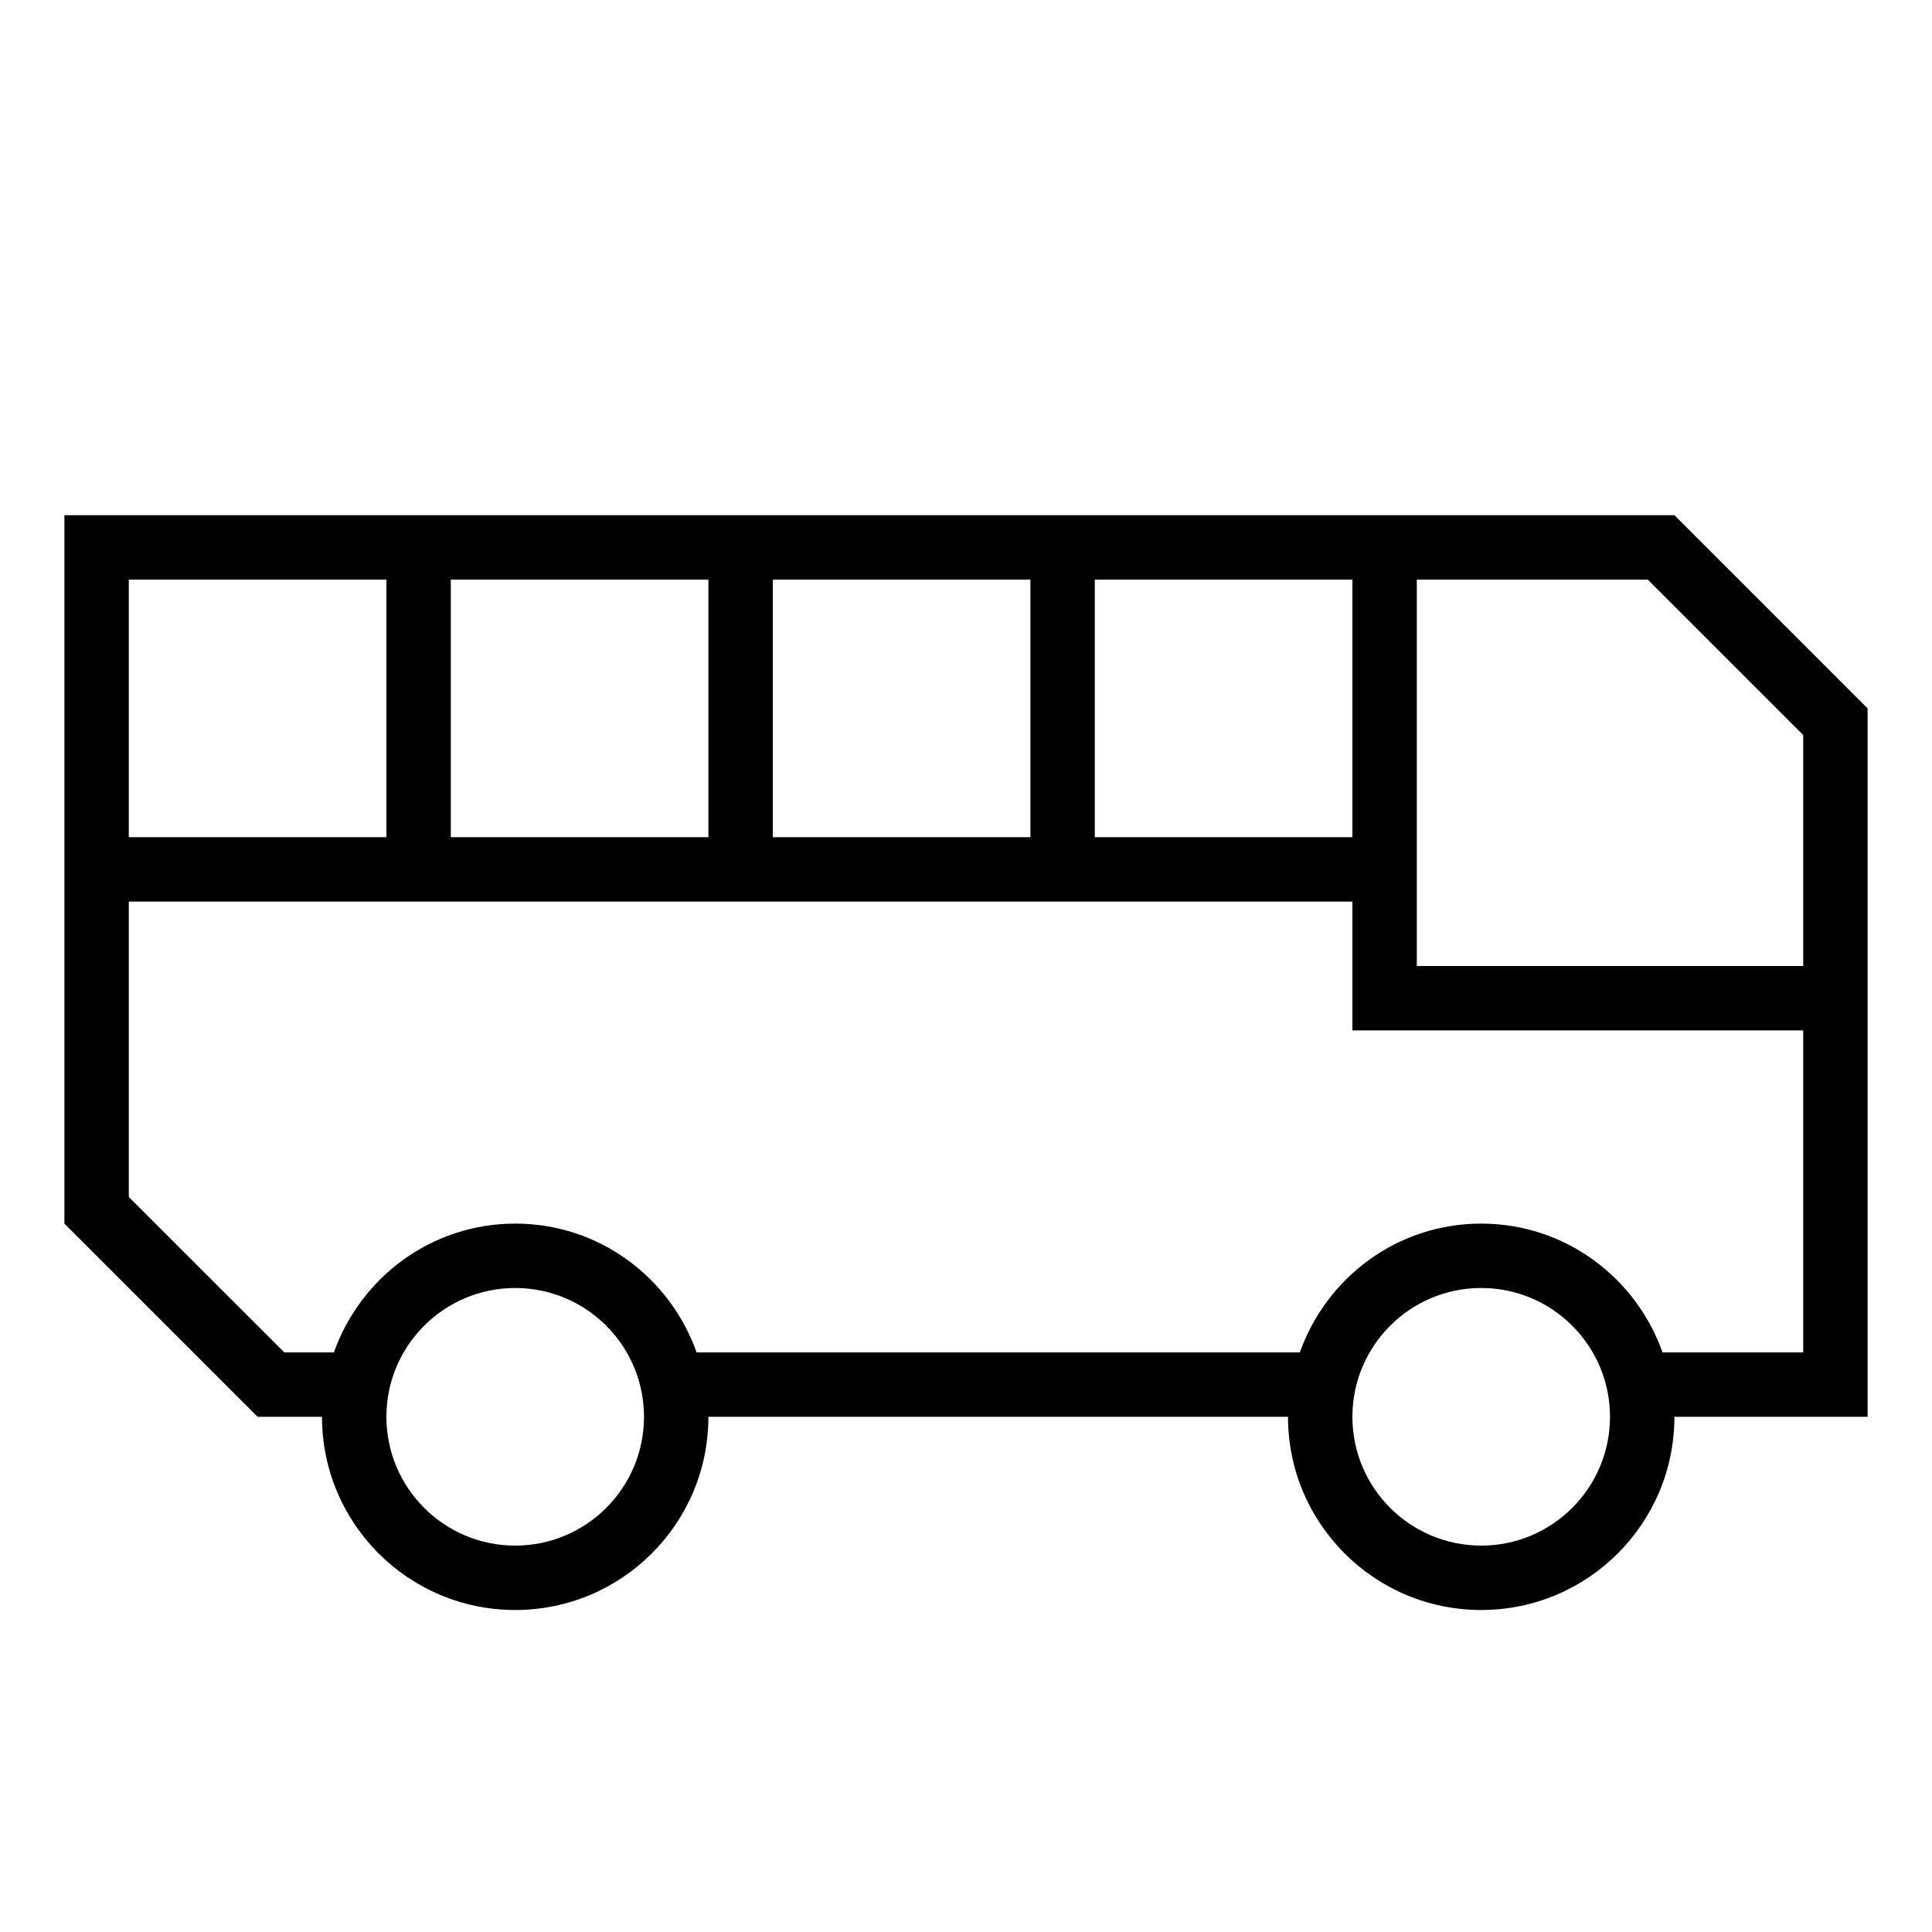 <?xml version="1.0" encoding="iso-8859-1"?>
<!DOCTYPE svg PUBLIC "-//W3C//DTD SVG 1.1//EN" "http://www.w3.org/Graphics/SVG/1.1/DTD/svg11.dtd">
<svg version="1.1" xmlns="http://www.w3.org/2000/svg" xmlns:xlink="http://www.w3.org/1999/xlink" x="0px" y="0px" width="30" height="30" viewBox="0 0 30 30" xml:space="preserve">
    <g transform="translate(-90 -140)">
        <g xmlns="http://www.w3.org/2000/svg" xmlns:xlink="http://www.w3.org/1999/xlink" id="bus-7">
		<path d="M95,162c0,1.657,1.343,3,3,3s3-1.343,3-3h9c0,1.657,1.343,3,3,3s3-1.343,3-3h3v-11l-3-3H91v11l3,3H95z M98,164    c-1.104,0-2-0.896-2-2s0.896-2,2-2s2,0.896,2,2S99.104,164,98,164z M113,164c-1.104,0-2-0.896-2-2s0.896-2,2-2s2,0.896,2,2    S114.104,164,113,164z M112,149h3.586l2.414,2.414V155h-6V149z M107,149h4v4h-4V149z M102,149h4v4h-4V149z M97,149h4v4h-4V149z     M92,149h4v4h-4V149z M92,154h19v2h7v5h-2.184c-0.413-1.163-1.512-2-2.816-2s-2.403,0.837-2.816,2h-9.367    c-0.413-1.163-1.512-2-2.816-2s-2.403,0.837-2.816,2h-0.77L92,158.586V154z"/>
	</g>
	
    </g>
</svg>
